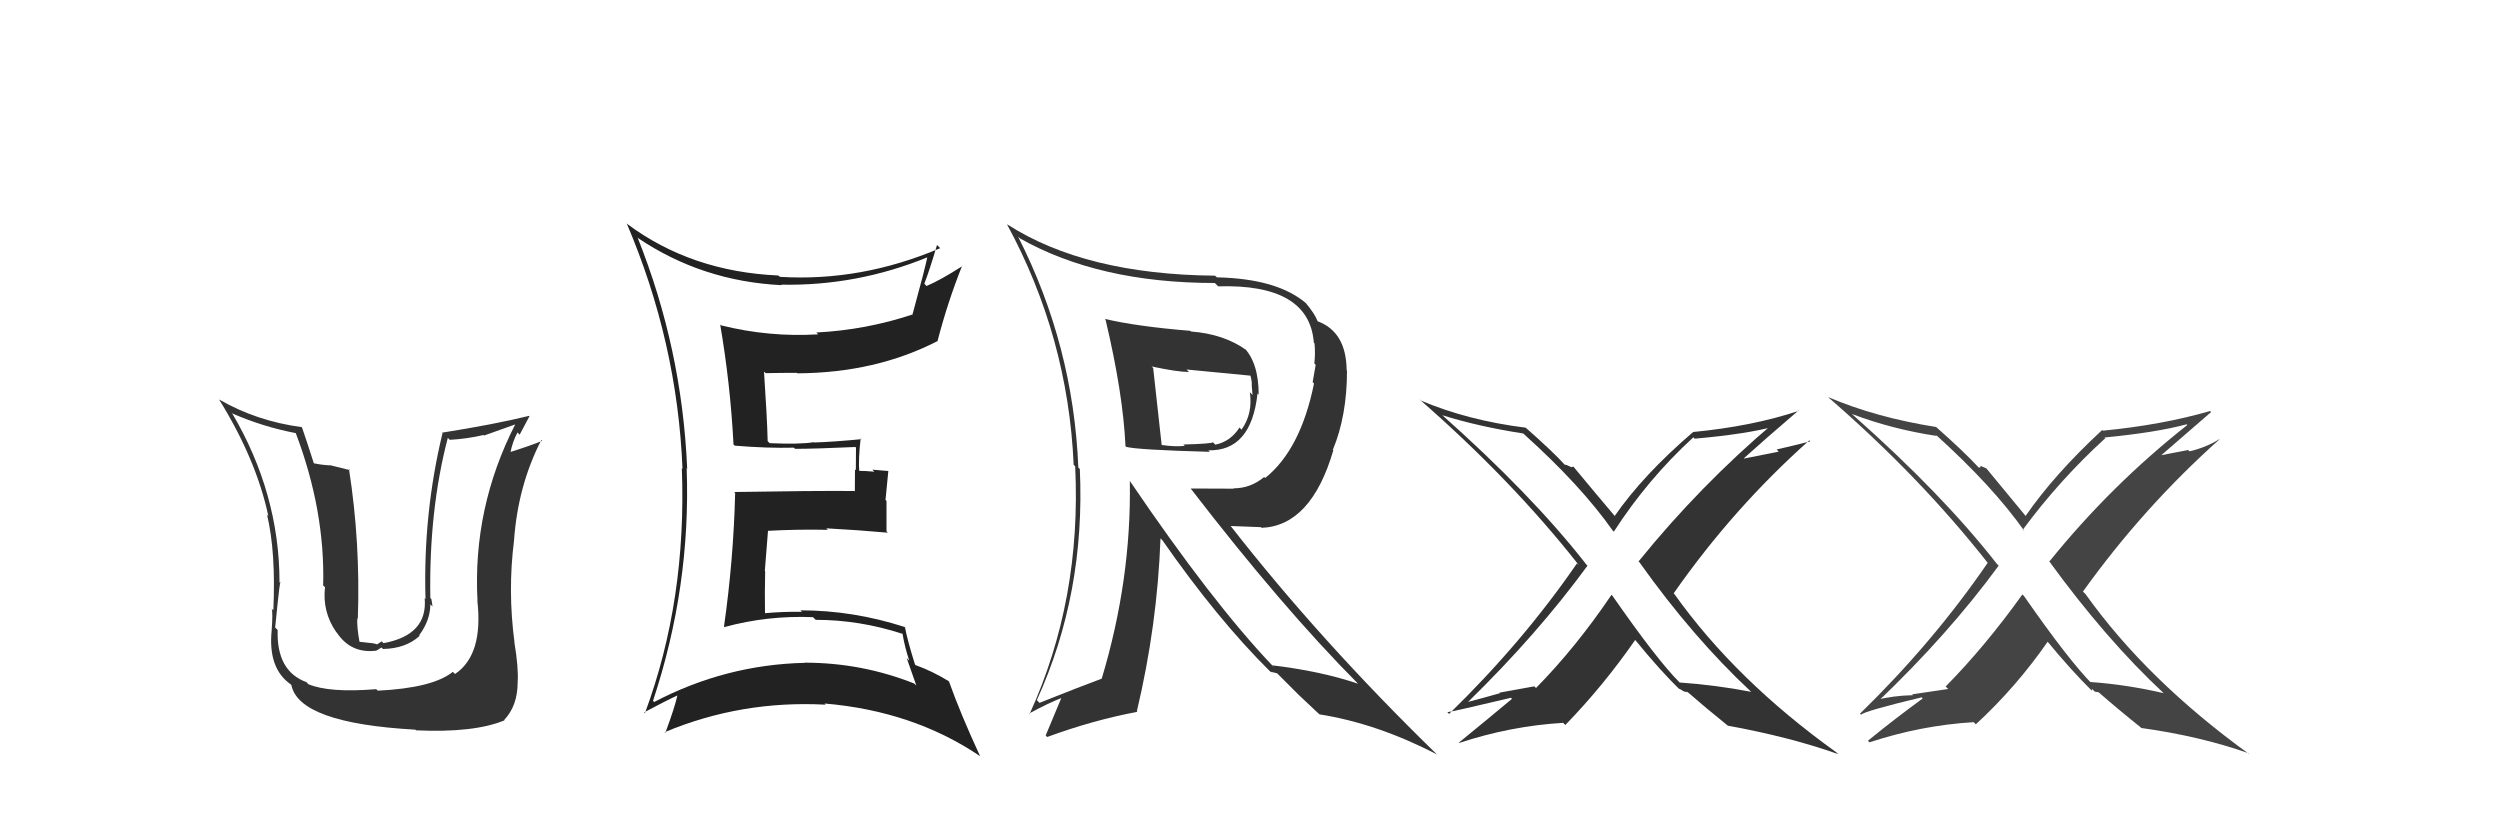 <svg xmlns="http://www.w3.org/2000/svg" width="150" height="50" viewBox="0,0,150,50"><path fill="#444" d="M129.76 41.53L129.83 41.61L129.82 41.59Q127.58 41.07 125.41 40.92L125.49 41.00L125.57 41.08Q124.13 39.63 121.46 35.79L121.40 35.72L121.34 35.67Q119.14 38.75 116.74 41.19L116.89 41.34L114.73 41.66L114.78 41.71Q113.56 41.74 112.57 42.00L112.67 42.11L112.67 42.10Q116.91 38.05 119.92 33.94L119.78 33.80L119.81 33.83Q116.57 29.67 111.16 24.88L111.27 24.99L111.12 24.84Q113.51 25.75 116.22 26.16L116.21 26.16L116.10 26.04Q119.59 29.19 121.49 31.90L121.48 31.88L121.37 31.78Q123.57 28.80 126.32 26.29L126.40 26.37L126.27 26.25Q129.37 25.95 131.19 25.46L131.20 25.46L131.24 25.50Q126.66 29.11 122.97 33.68L122.94 33.65L122.91 33.62Q126.36 38.37 129.83 41.60ZM132.66 24.72L132.65 24.71L132.61 24.66Q129.71 25.50 126.17 25.84L126.15 25.82L126.13 25.80Q123.25 28.47 121.54 30.95L121.53 30.94L121.54 30.96Q120.82 30.08 119.18 28.10L119.18 28.10L118.85 27.96L118.84 27.95Q118.84 28.06 118.73 28.06L118.56 27.90L118.71 28.04Q117.83 27.09 116.19 25.64L116.18 25.63L116.17 25.62Q112.56 25.05 109.70 23.83L109.86 24.00L109.78 23.91Q115.23 28.64 119.27 33.78L119.31 33.82L119.26 33.77Q116.01 38.52 111.60 42.82L111.66 42.88L111.66 42.89Q111.80 42.68 115.30 41.84L115.37 41.92L115.36 41.91Q113.71 43.11 112.08 44.44L112.09 44.46L112.17 44.54Q115.26 43.52 118.42 43.33L118.54 43.45L118.55 43.46Q120.97 41.23 122.87 38.49L122.86 38.48L122.73 38.35Q124.32 40.28 125.53 41.46L125.42 41.34L125.53 41.45Q125.49 41.30 125.56 41.37L125.69 41.50L125.93 41.54L125.91 41.53Q127.10 42.57 128.44 43.64L128.41 43.61L128.48 43.68Q132.01 44.17 134.90 45.19L134.97 45.26L134.97 45.26Q128.81 40.81 125.12 35.63L125.08 35.60L124.98 35.49Q128.60 30.44 133.17 26.36L133.25 26.45L133.16 26.35Q132.36 26.85 131.37 27.08L131.29 27.00L129.22 27.40L129.38 27.57Q130.50 26.59 132.67 24.72Z"/><path fill="#222" d="M38.40 14.39L38.26 14.25L38.29 14.29Q42.14 16.88 46.90 17.11L46.87 17.07L46.87 17.08Q51.42 17.17 55.69 15.42L55.71 15.44L55.65 15.38Q55.52 16.05 54.76 18.83L54.66 18.74L54.78 18.86Q51.95 19.80 48.98 19.95L49.00 19.97L49.09 20.06Q46.15 20.24 43.26 19.52L43.14 19.40L43.21 19.47Q43.82 23.01 44.01 26.66L43.97 26.63L44.09 26.74Q46.04 26.90 47.63 26.86L47.72 26.95L47.70 26.93Q48.92 26.93 51.32 26.82L51.24 26.73L51.36 26.86Q51.35 27.53 51.35 28.21L51.30 28.17L51.29 29.49L51.26 29.46Q48.84 29.44 44.05 29.52L43.98 29.45L44.11 29.58Q44.01 33.59 43.44 37.59L43.56 37.71L43.48 37.62Q46.04 36.92 48.78 37.03L48.86 37.11L48.94 37.19Q51.57 37.19 54.15 38.03L54.06 37.93L54.15 38.02Q54.30 38.89 54.56 39.65L54.40 39.48L54.98 41.13L54.85 41.01Q51.70 39.76 48.28 39.76L48.40 39.89L48.29 39.77Q43.52 39.88 39.25 42.12L39.16 42.03L39.18 42.05Q41.46 35.19 41.20 28.08L41.33 28.21L41.23 28.10Q40.92 20.90 38.25 14.24ZM38.75 42.84L38.78 42.86L38.65 42.74Q39.94 42.05 40.70 41.70L40.64 41.64L40.66 41.66Q40.49 42.44 39.92 43.97L39.89 43.94L39.88 43.93Q44.47 42.01 49.54 42.28L49.54 42.28L49.47 42.21Q54.79 42.66 58.79 45.36L58.69 45.26L58.81 45.38Q57.63 42.83 56.94 40.89L56.79 40.74L56.92 40.87Q55.93 40.26 54.94 39.91L54.79 39.76L54.90 39.87Q54.45 38.44 54.30 37.64L54.42 37.76L54.28 37.62Q51.19 36.62 48.03 36.62L48.05 36.64L48.12 36.71Q46.95 36.69 45.81 36.80L45.87 36.86L45.90 36.89Q45.88 35.49 45.91 34.28L45.89 34.25L46.08 31.85L46.07 31.85Q47.88 31.75 49.67 31.79L49.65 31.77L49.58 31.70Q51.47 31.80 53.26 31.96L53.30 31.99L53.19 31.88Q53.19 31.00 53.19 30.05L53.13 30.00L53.30 28.26L52.34 28.18L52.46 28.30Q51.91 28.25 51.46 28.25L51.53 28.32L51.56 28.35Q51.49 27.59 51.64 26.30L51.65 26.31L51.69 26.35Q50.03 26.51 48.85 26.55L48.99 26.69L48.83 26.53Q48.01 26.67 46.18 26.59L46.19 26.60L46.06 26.47Q46.03 25.11 45.84 22.29L45.88 22.33L45.94 22.39Q46.84 22.37 47.83 22.37L47.77 22.32L47.85 22.40Q52.55 22.37 56.24 20.47L56.25 20.48L56.25 20.47Q56.85 18.15 57.73 15.94L57.72 15.93L57.75 15.96Q56.43 16.81 55.59 17.16L55.46 17.02L55.46 17.02Q55.76 16.26 56.22 14.70L56.35 14.83L56.41 14.89Q51.66 16.91 46.79 16.61L46.76 16.58L46.70 16.53Q41.49 16.30 37.65 13.45L37.69 13.49L37.60 13.40Q40.64 20.52 40.95 28.13L40.81 27.99L40.91 28.09Q41.21 36.01 38.70 42.78Z"/><path fill="#333" d="M22.65 41.42L22.58 41.36L22.57 41.35Q19.76 41.58 18.50 41.05L18.41 40.95L18.39 40.93Q16.58 40.27 16.66 37.80L16.57 37.71L16.51 37.65Q16.83 34.43 16.83 35.00L16.64 34.81L16.77 34.94Q16.77 29.61 13.92 24.78L13.79 24.65L13.97 24.82Q15.78 25.61 17.76 25.99L17.82 26.05L17.74 25.97Q19.51 30.63 19.39 35.13L19.33 35.07L19.50 35.23Q19.33 36.70 20.17 37.92L20.07 37.82L20.21 37.96Q21.06 39.23 22.58 39.04L22.58 39.04L22.89 38.85L22.98 38.94Q24.36 38.91 25.18 38.15L25.12 38.09L25.15 38.12Q25.82 37.21 25.82 36.26L25.94 36.38L25.95 36.39Q25.92 36.13 25.88 35.94L25.82 35.88L25.82 35.88Q25.73 30.61 26.87 26.27L27.00 26.40L26.99 26.39Q28.03 26.33 29.02 26.10L29.05 26.13L30.90 25.47L30.91 25.47Q28.35 30.49 28.65 36.05L28.65 36.05L28.64 36.03Q29.01 39.30 27.30 40.44L27.23 40.37L27.17 40.31Q25.97 41.28 22.66 41.44ZM24.88 43.73L24.82 43.67L24.96 43.82Q28.44 43.98 30.27 43.22L30.29 43.24L30.25 43.20Q31.06 42.34 31.06 40.93L31.15 41.02L31.06 40.93Q31.12 40.08 30.86 38.52L30.90 38.56L30.87 38.54Q30.46 35.46 30.84 32.45L30.84 32.45L30.84 32.45Q31.07 29.14 32.48 26.40L32.56 26.48L32.53 26.45Q31.86 26.73 30.53 27.15L30.61 27.23L30.61 27.23Q30.74 26.52 31.05 25.95L31.18 26.08L31.77 24.97L31.75 24.95Q29.68 25.46 26.52 25.96L26.54 25.98L26.55 25.99Q25.38 30.84 25.53 35.94L25.49 35.90L25.48 35.88Q25.68 38.10 23.01 38.59L22.90 38.48L22.63 38.66L22.41 38.60L21.51 38.50L21.58 38.57Q21.40 37.59 21.44 37.09L21.39 37.05L21.47 37.12Q21.63 32.56 20.94 28.15L21.01 28.21L19.80 27.91L19.80 27.92Q19.28 27.90 18.75 27.78L18.76 27.80L18.86 27.89Q18.38 26.38 18.11 25.62L18.21 25.72L18.12 25.63Q15.40 25.27 13.15 23.97L13.19 24.01L13.14 23.96Q15.38 27.57 16.10 30.96L15.97 30.83L16.02 30.87Q16.56 33.13 16.40 36.63L16.41 36.63L16.30 36.52Q16.38 36.71 16.30 37.82L16.24 37.76L16.30 37.82Q16.07 40.10 17.44 41.06L17.62 41.24L17.48 41.09Q17.92 43.39 24.92 43.78Z"/><path fill="#333" d="M66.29 19.13L66.31 19.16L66.33 19.17Q67.38 23.57 67.53 26.77L67.62 26.87L67.57 26.81Q68.21 26.99 72.59 27.11L72.59 27.11L72.50 27.02Q75.07 27.08 75.45 23.62L75.42 23.58L75.52 23.68Q75.52 21.74 74.61 20.83L74.78 21.01L74.79 21.01Q73.44 20.04 71.46 19.89L71.49 19.92L71.42 19.85Q68.15 19.58 66.28 19.13ZM67.81 28.88L67.77 28.84L67.79 28.86Q67.89 34.79 66.10 40.73L66.20 40.82L66.10 40.72Q64.96 41.14 62.37 42.17L62.25 42.05L62.21 42.01Q65.13 35.61 64.79 28.14L64.75 28.10L64.70 28.05Q64.40 20.72 61.09 14.21L61.10 14.21L61.19 14.30Q65.93 16.98 72.89 16.98L72.93 17.02L73.09 17.18Q78.56 17.02 78.83 20.56L78.91 20.64L78.87 20.60Q78.93 21.20 78.86 21.80L78.94 21.89L78.76 22.93L78.84 23.01Q78.04 26.97 75.91 28.68L75.86 28.63L75.85 28.62Q75.04 29.30 74.01 29.30L74.03 29.32L71.43 29.31L71.44 29.31Q76.93 36.44 81.46 41.00L81.46 41.01L81.47 41.02Q79.27 40.27 76.34 39.92L76.52 40.10L76.32 39.91Q72.71 36.11 67.80 28.87ZM76.40 40.48L76.23 40.30L76.63 40.40L77.89 41.66L77.94 41.71Q78.46 42.20 79.11 42.81L79.17 42.86L79.16 42.86Q82.64 43.41 86.22 45.27L86.18 45.24L86.25 45.30Q79.25 38.49 73.84 31.56L73.84 31.56L75.66 31.63L75.70 31.67Q78.67 31.55 80.00 27.02L80.01 27.04L79.97 26.99Q80.82 24.95 80.82 22.24L80.65 22.08L80.80 22.23Q80.78 19.92 79.07 19.28L79.04 19.25L79.05 19.26Q78.90 18.84 78.33 18.16L78.36 18.19L78.38 18.21Q76.66 16.72 73.01 16.64L72.97 16.60L72.90 16.54Q65.11 16.47 60.43 13.46L60.47 13.51L60.42 13.46Q64.08 20.20 64.42 27.89L64.59 28.06L64.51 27.97Q64.90 35.98 61.78 42.83L61.68 42.74L61.75 42.81Q62.94 42.16 63.74 41.86L63.70 41.83L62.74 44.13L62.83 44.22Q65.58 43.21 68.24 42.71L68.11 42.58L68.21 42.68Q69.44 37.51 69.63 32.30L69.68 32.35L69.74 32.41Q73.05 37.16 76.21 40.29ZM74.96 22.36L74.96 22.36L74.97 22.37Q75.11 22.74 75.11 23.08L75.10 23.07L75.15 23.70L74.99 23.53Q75.18 24.82 74.49 25.78L74.31 25.59L74.37 25.65Q73.84 26.49 72.92 26.68L72.83 26.59L72.78 26.54Q72.60 26.63 71.00 26.67L71.07 26.73L71.08 26.75Q70.54 26.82 69.71 26.70L69.73 26.73L69.70 26.70Q69.53 25.12 69.19 22.08L69.09 21.98L69.11 21.99Q70.66 22.32 71.34 22.32L71.20 22.18L71.19 22.17Q73.20 22.36 75.14 22.55Z"/><path fill="#333" d="M105.12 41.56L105.05 41.49L105.07 41.51Q102.95 41.10 100.78 40.95L100.84 41.01L100.76 40.93Q99.42 39.59 96.75 35.75L96.73 35.72L96.69 35.69Q94.56 38.84 92.16 41.28L92.06 41.18L89.96 41.56L90.00 41.59Q89.02 41.87 88.03 42.13L88.05 42.15L88.05 42.15Q92.25 38.05 95.25 33.94L95.11 33.80L95.15 33.83Q91.88 29.65 86.47 24.85L86.52 24.90L86.53 24.91Q88.69 25.59 91.40 26.01L91.37 25.98L91.45 26.06Q94.86 29.13 96.76 31.83L96.72 31.79L96.83 31.90Q98.86 28.75 101.60 26.24L101.75 26.39L101.68 26.32Q104.80 26.05 106.63 25.55L106.54 25.47L106.44 25.37Q102.01 29.12 98.31 33.69L98.36 33.73L98.39 33.77Q101.58 38.25 105.04 41.48ZM108.01 24.73L107.92 24.64L107.93 24.65Q105.13 25.58 101.59 25.92L101.53 25.86L101.59 25.92Q98.59 28.49 96.88 30.96L96.99 31.07L96.92 31.00Q95.98 29.90 94.34 27.92L94.41 28.00L94.25 28.03L94.24 28.01Q93.99 27.88 93.88 27.88L94.00 28.01L93.92 27.92Q93.17 27.09 91.53 25.65L91.48 25.60L91.54 25.66Q88.07 25.23 85.22 24.02L85.11 23.91L85.12 23.92Q90.70 28.78 94.74 33.92L94.60 33.79L94.62 33.80Q91.36 38.54 86.94 42.84L87.00 42.89L86.84 42.73Q87.15 42.70 90.65 41.87L90.63 41.84L90.72 41.93Q89.16 43.23 87.53 44.56L87.57 44.60L87.54 44.58Q90.63 43.56 93.79 43.37L93.81 43.39L93.92 43.50Q96.21 41.14 98.11 38.40L98.24 38.52L98.09 38.37Q99.63 40.26 100.85 41.44L100.74 41.33L100.72 41.31Q100.92 41.40 101.00 41.47L100.99 41.47L101.25 41.54L101.17 41.45Q102.34 42.47 103.67 43.54L103.72 43.59L103.67 43.54Q107.40 44.22 110.30 45.25L110.30 45.26L110.18 45.14Q104.15 40.82 100.46 35.64L100.46 35.64L100.42 35.60Q103.99 30.49 108.56 26.42L108.67 26.53L108.62 26.48Q107.59 26.74 106.60 26.97L106.72 27.10L104.66 27.51L104.64 27.49Q105.74 26.49 107.91 24.63Z"/></svg>